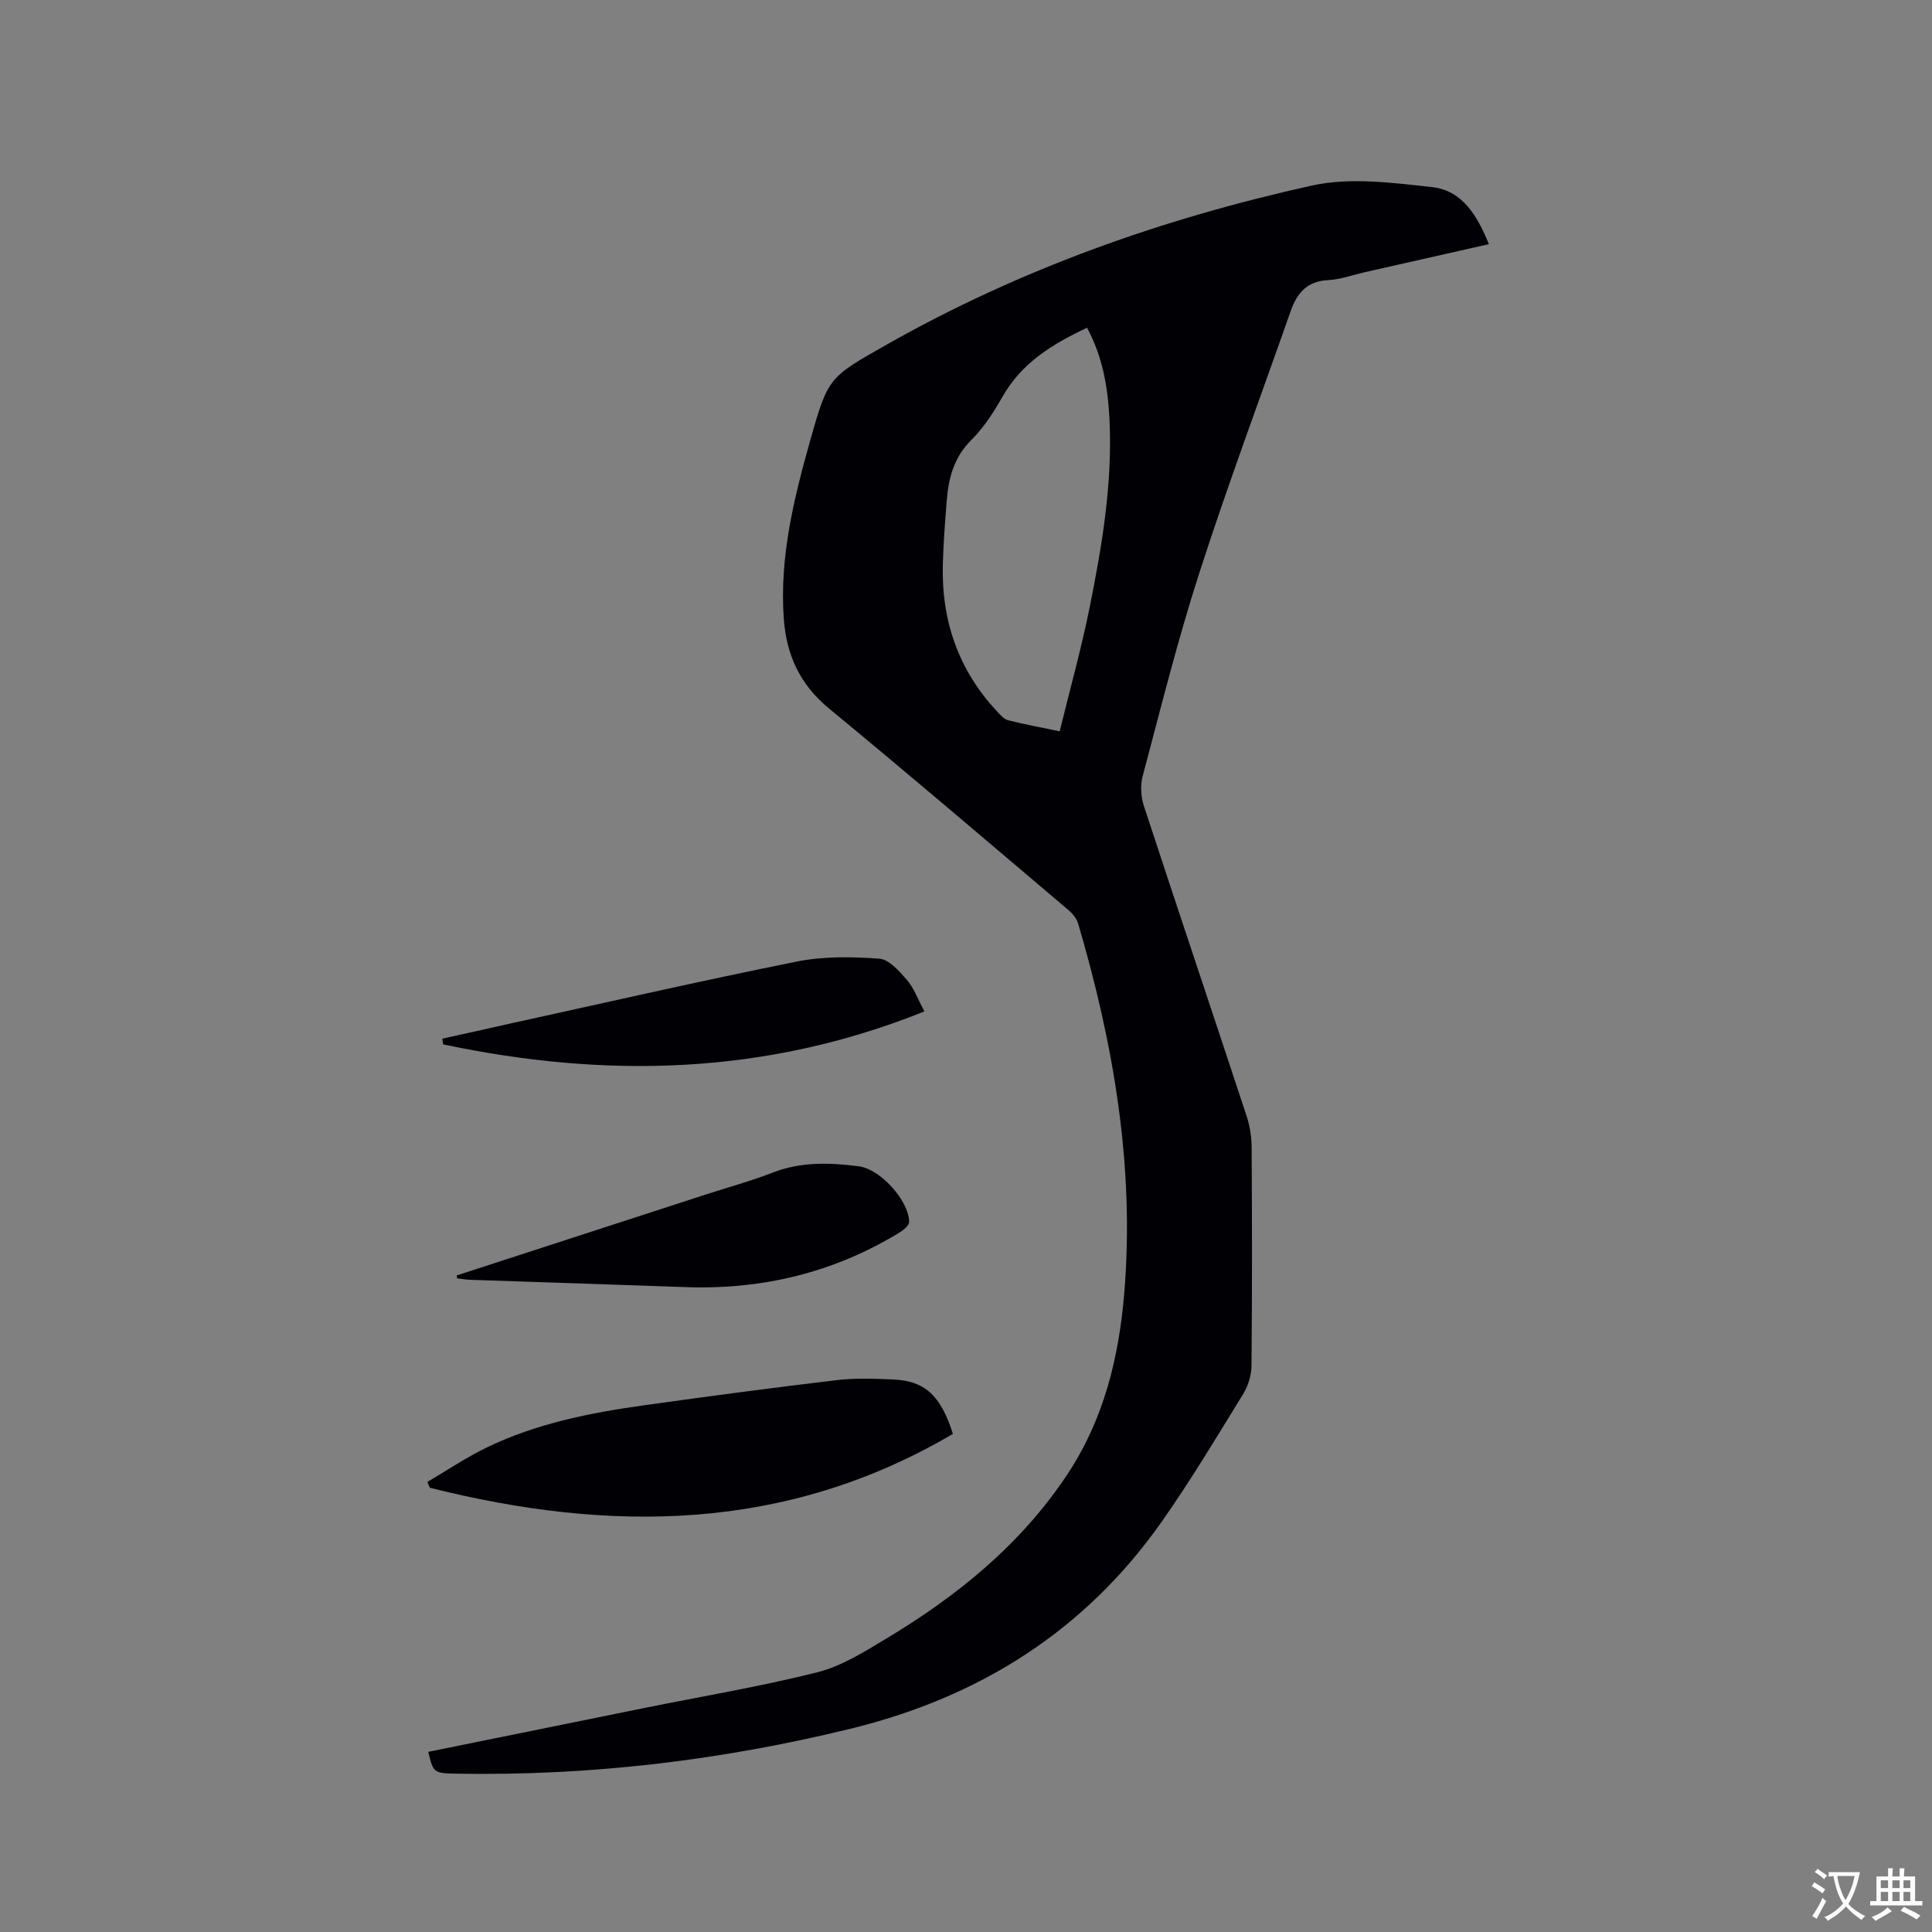 <svg enable-background="new 0 0 400 400" viewBox="0 0 400 400" xmlns="http://www.w3.org/2000/svg"><rect x="0" y="0" width="400" height="400" fill="#808080" stroke="none"/><g fill="#010105"><path d="m308.26 50.55c-8.66 1.96-17.12 3.87-25.57 5.78-2.58.58-5.15 1.54-7.75 1.67-4.28.22-6.39 2.63-7.67 6.28-6.35 18.07-13.05 36.02-18.93 54.24-4.49 13.89-8.01 28.09-11.77 42.2-.51 1.9-.36 4.25.26 6.14 7.02 21.43 14.22 42.8 21.27 64.22.68 2.07 1.03 4.34 1.04 6.51.09 15.06.11 30.12-.03 45.18-.02 1.97-.7 4.17-1.73 5.85-5.44 8.84-10.78 17.76-16.73 26.25-15.9 22.7-37.76 36.5-64.61 43.06-26.82 6.55-53.96 9.78-81.55 9.29-4.7-.08-4.78-.17-5.82-4.52 14.93-3.03 29.86-6.07 44.79-9.09 11.93-2.41 23.97-4.42 35.76-7.38 4.99-1.26 9.67-4.21 14.17-6.91 14.77-8.86 27.95-19.51 37.61-34.09 7.6-11.49 10.69-24.31 11.79-37.79 2.12-26.06-2.25-51.32-9.56-76.19-.3-1.03-1.11-2.05-1.95-2.77-16.5-13.98-32.94-28.04-49.64-41.79-6.05-4.98-8.85-11.15-9.37-18.67-.89-12.59 2.05-24.64 5.41-36.6 3.76-13.35 3.87-13.26 15.9-20.07 27.6-15.64 57.2-26.11 88.02-32.93 7.93-1.75 16.7-.59 24.97.33 6.25.7 9.33 6.02 11.69 11.8zm-88.86 100.86c2.12-8.68 4.43-16.94 6.13-25.32 2.63-12.99 4.84-26.06 4.17-39.41-.33-6.49-1.4-12.82-4.64-18.82-7.09 3.33-13.47 7.2-17.47 14.22-1.83 3.2-3.88 6.43-6.47 9-3.61 3.57-4.73 7.86-5.11 12.55-.35 4.33-.67 8.66-.8 13-.36 11.75 3.17 22.11 11.31 30.76.64.68 1.36 1.52 2.19 1.73 3.25.83 6.57 1.43 10.69 2.29z"/><path d="m197.29 296.87c-34.58 20.34-70.96 20.53-108.31 11.15-.16-.4-.32-.81-.49-1.21 4.12-2.41 8.11-5.12 12.4-7.18 10.22-4.92 21.24-7.11 32.38-8.67 13.31-1.86 26.64-3.64 39.98-5.22 3.87-.46 7.84-.3 11.75-.13 6.47.29 9.78 3.31 12.29 11.26z"/><path d="m94.57 264.06c17.18-5.58 34.37-11.17 51.55-16.75 4.63-1.5 9.34-2.78 13.87-4.54 5.86-2.28 11.82-2.07 17.82-1.3 4.44.57 10.34 7.06 10.42 11.5.01.71-1.08 1.64-1.86 2.12-13.66 8.4-28.57 11.97-44.54 11.39-14.81-.54-29.63-1-44.44-1.51-.92-.03-1.84-.2-2.76-.31-.02-.2-.04-.4-.06-.6z"/><path d="m191.39 209.4c-32.99 13.27-66.06 13.91-99.64 6.83-.06-.4-.11-.8-.17-1.19 2.35-.52 4.7-1.03 7.04-1.55 2.37-.53 4.74-1.08 7.12-1.6 19.74-4.32 39.43-8.84 59.24-12.81 5.52-1.11 11.4-1 17.05-.6 2.03.14 4.13 2.57 5.72 4.38 1.43 1.62 2.18 3.82 3.64 6.54z"/></g><path d="m377.9 391.2c-.2.3-.4.5-.6.8-.7-.6-1.4-1-2.2-1.5.2-.3.4-.5.5-.8.6.4 1.4.8 2.3 1.5zm-1.8 6.1c-.2-.2-.5-.4-.9-.6.4-.6.8-1.2 1.2-1.9s.7-1.3.9-1.9c.3.3.5.5.8.7-.7 1.3-1.4 2.6-2 3.7zm2.2-9c-.3.3-.5.5-.6.8-.6-.6-1.3-1.1-2-1.5.3-.3.5-.5.6-.7.6.5 1.3.9 2 1.4zm.3.2v-.9h2 4.5c-.3 1.3-.6 2.5-1 3.6s-.9 2.1-1.4 3c.4.5 1 1 1.6 1.4s1.2.8 1.9 1.1c-.3.2-.5.4-.8.8-.4-.3-1-.7-1.6-1.2s-1.2-1.1-1.6-1.6c-.5.6-1.1 1.1-1.7 1.6s-1.4.9-2.1 1.4c-.1-.3-.3-.5-.7-.8.6-.2 1.2-.5 1.9-1s1.4-1.1 2-1.8c-.5-.8-.9-1.6-1.2-2.5s-.6-2-.8-3.2c-.4.1-.7.1-1 .1zm2.5 2.7c.3 1 .7 1.7 1 2.2.3-.5.6-1.1 1-2s.6-1.9.9-3h-3.2-.4c.1.9.3 1.8.7 2.8z" fill="#fafbfa"/><path d="m396.5 388.5v1.5 3.6h1.5v.9c-.4 0-1 0-1.7 0h-7.9c-.5 0-.9 0-1.2 0v-.9h1.3v-3.5c0-.7 0-1.2 0-1.6h2.4c0-.8 0-1.4 0-1.7h1c0 .3-.1.8-.1 1.7h1.5c0-.8 0-1.4 0-1.7h1c0 .3-.1.9-.1 1.7zm-8.2 9.2c-.2-.3-.5-.5-.8-.8.8-.3 1.4-.6 1.9-.9s1-.7 1.4-1.1c.3.3.6.5.9.8-1.6 1-2.8 1.6-3.4 2zm2.6-6.8v-1.6h-1.5v1.6zm0 2.7v-1.9h-1.5v1.9zm2.4-2.7v-1.6h-1.5v1.6zm0 2.7v-1.9h-1.5v1.9zm.2 2 .7-.8c.4.2.9.5 1.6.8s1.3.7 1.8 1c-.3.3-.5.5-.8.8-.4-.3-1.5-1-3.3-1.8zm2-4.7v-1.6h-1.4v1.6zm0 2.7v-1.9h-1.4v1.9z" fill="#fafbfa"/></svg>